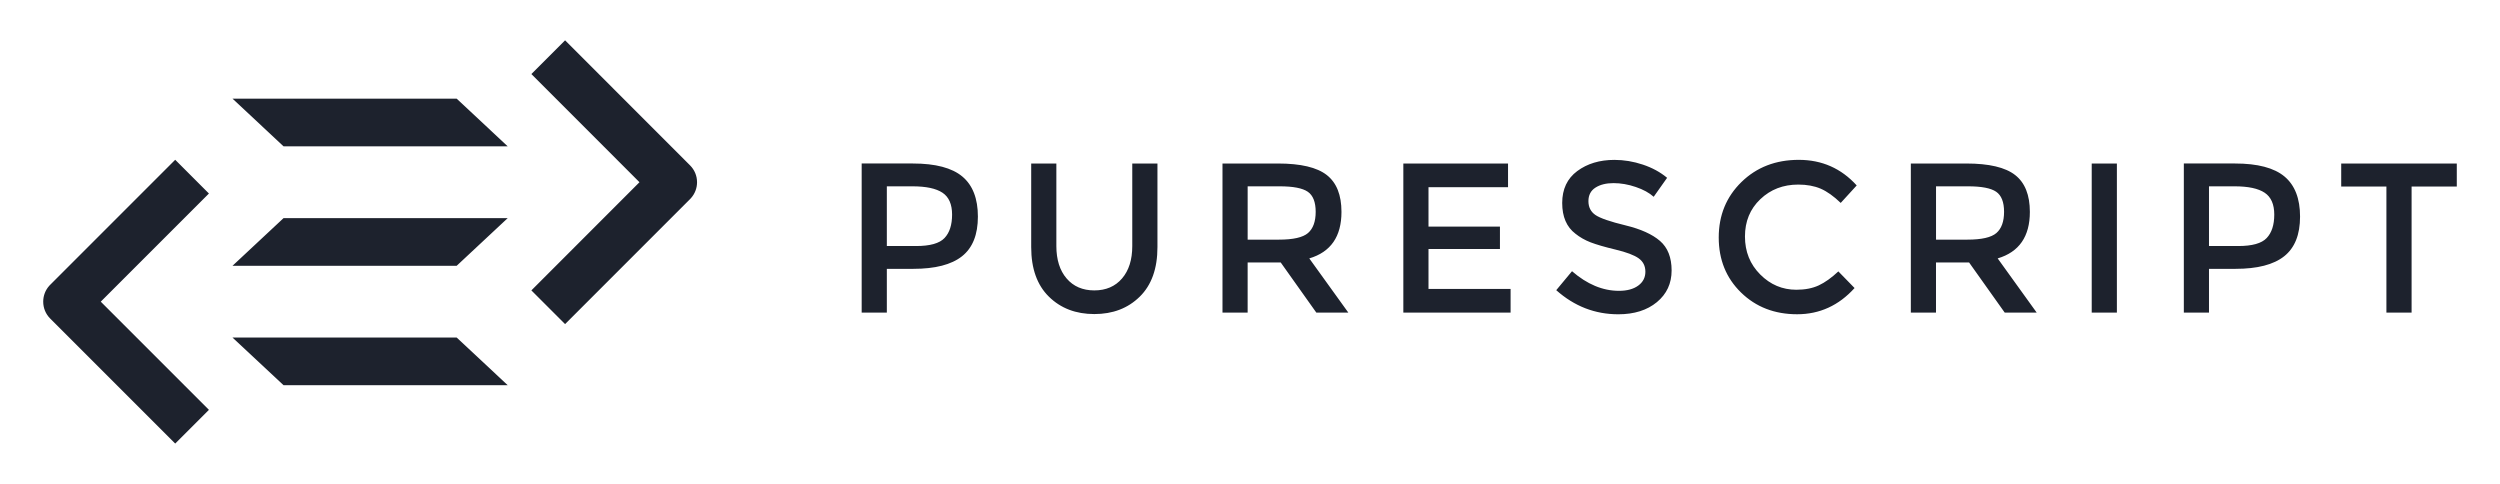<svg width="248" height="48" viewBox="0 0 248 48" fill="none" xmlns="http://www.w3.org/2000/svg">
<path d="M17.38 15.85L20.725 19.197L9.995 29.925L20.725 40.657L17.38 44.001L4.977 31.597C4.532 31.152 4.287 30.559 4.287 29.926C4.286 29.337 4.5 28.778 4.89 28.345L4.977 28.254L17.38 15.85ZM45.302 33.485L50.366 38.213H28.129L23.065 33.485H45.302ZM56.056 4L68.454 16.405C68.9 16.851 69.146 17.442 69.147 18.075C69.147 18.666 68.932 19.223 68.54 19.659L68.454 19.751L56.056 32.151L52.712 28.807L63.436 18.076L52.712 7.345L56.056 4ZM160.151 15.861C161.095 15.861 162.033 16.017 162.967 16.328C163.897 16.638 164.701 17.075 165.377 17.639L164.046 19.521C163.606 19.127 163.015 18.802 162.267 18.549C161.521 18.293 160.785 18.166 160.059 18.166C159.331 18.166 158.736 18.314 158.271 18.611C157.806 18.907 157.572 19.354 157.572 19.954C157.572 20.554 157.806 21.012 158.271 21.329C158.738 21.647 159.726 21.988 161.243 22.355C162.76 22.722 163.902 23.237 164.671 23.9C165.438 24.564 165.824 25.54 165.824 26.83C165.824 28.12 165.337 29.167 164.364 29.972C163.392 30.775 162.114 31.177 160.535 31.177C158.221 31.177 156.169 30.379 154.379 28.786L155.944 26.904C157.439 28.202 158.993 28.85 160.598 28.85C161.402 28.85 162.041 28.677 162.513 28.332C162.985 27.987 163.222 27.529 163.222 26.957C163.222 26.386 162.998 25.941 162.554 25.624C162.11 25.307 161.345 25.018 160.258 24.758C159.172 24.497 158.347 24.256 157.784 24.039C157.219 23.82 156.718 23.534 156.281 23.182C155.407 22.518 154.97 21.503 154.97 20.135C154.97 18.767 155.467 17.712 156.46 16.972C157.456 16.233 158.685 15.861 160.151 15.861ZM178.442 15.857C180.735 15.857 182.649 16.703 184.185 18.395L182.599 20.13C181.894 19.453 181.227 18.98 180.6 18.712C179.972 18.445 179.235 18.31 178.389 18.31C176.894 18.31 175.639 18.793 174.624 19.76C173.608 20.725 173.1 21.96 173.1 23.462C173.1 24.964 173.606 26.22 174.615 27.229C175.621 28.24 176.816 28.743 178.198 28.743C179.059 28.743 179.798 28.599 180.42 28.31C181.039 28.021 181.688 27.558 182.364 26.923L183.973 28.573C182.407 30.307 180.506 31.174 178.272 31.174C176.038 31.174 174.182 30.454 172.708 29.016C171.234 27.577 170.498 25.759 170.498 23.558C170.498 21.358 171.249 19.525 172.751 18.058C174.253 16.591 176.15 15.857 178.442 15.857ZM104.791 16.22V24.407C104.792 25.761 105.13 26.834 105.807 27.623C106.483 28.413 107.4 28.808 108.557 28.808C109.712 28.808 110.63 28.413 111.307 27.623C111.984 26.833 112.321 25.761 112.321 24.408V16.22H114.819V24.513C114.819 26.642 114.233 28.282 113.062 29.43C111.892 30.58 110.391 31.155 108.557 31.155C106.724 31.155 105.221 30.58 104.051 29.43C102.88 28.281 102.295 26.641 102.295 24.513V16.22H104.791ZM90.555 16.219C92.798 16.219 94.433 16.651 95.462 17.51C96.492 18.371 97.007 19.697 97.007 21.488C97.007 23.279 96.482 24.59 95.431 25.422C94.38 26.255 92.769 26.669 90.597 26.669H87.974V31.008H85.478V16.219H90.555ZM149.597 16.22V18.568H141.707V22.482H148.794V24.703H141.707V28.659H149.851V31.008H139.211V16.22H149.597ZM209.995 16.22V31.008H207.498V16.22H209.995ZM221.712 16.219C223.956 16.219 225.592 16.651 226.622 17.51C227.651 18.371 228.166 19.697 228.166 21.488C228.166 23.279 227.641 24.59 226.59 25.422C225.539 26.255 223.929 26.669 221.757 26.669H219.132V31.008H216.636V16.219H221.712ZM243.714 16.22V18.505H239.23V31.008H236.732V18.505H232.248V16.22H243.714ZM126.769 16.22C129.026 16.22 130.642 16.601 131.616 17.363C132.589 18.124 133.074 19.344 133.074 21.022C133.074 23.462 132.013 25 129.881 25.634L133.752 31.007H130.578L127.046 26.035H123.766V31.007H121.271V16.22H126.769ZM195.055 16.22C197.312 16.22 198.927 16.601 199.901 17.363C200.876 18.124 201.362 19.344 201.362 21.022C201.362 23.462 200.298 25 198.169 25.634L202.038 31.007H198.866L195.332 26.035H192.051V31.007H189.555V16.22H195.055ZM50.366 21.637L45.302 26.366H23.065L28.129 21.637H50.366ZM90.513 18.483H87.974V24.406H90.873C92.254 24.408 93.195 24.143 93.696 23.613C94.197 23.085 94.447 22.309 94.447 21.286C94.447 20.263 94.13 19.541 93.495 19.118C92.861 18.695 91.866 18.483 90.513 18.483ZM221.671 18.483H219.132V24.406H222.031C223.413 24.408 224.355 24.143 224.855 23.613C225.357 23.085 225.607 22.309 225.607 21.286C225.607 20.263 225.289 19.541 224.653 19.118C224.02 18.695 223.025 18.483 221.671 18.483ZM126.941 18.483H123.767V23.772H126.877C128.286 23.773 129.245 23.554 129.754 23.117C130.26 22.679 130.516 21.977 130.516 21.011C130.516 20.046 130.254 19.382 129.733 19.022C129.211 18.662 128.28 18.483 126.941 18.483ZM195.228 18.483H192.054V23.772H195.165C196.574 23.773 197.534 23.554 198.042 23.117C198.548 22.679 198.803 21.977 198.803 21.011C198.803 20.046 198.543 19.382 198.021 19.022C197.5 18.662 196.567 18.483 195.228 18.483ZM45.302 9.787L50.364 14.517H28.129L23.066 9.787H45.302Z" fill="#1D222D"/>
</svg>
